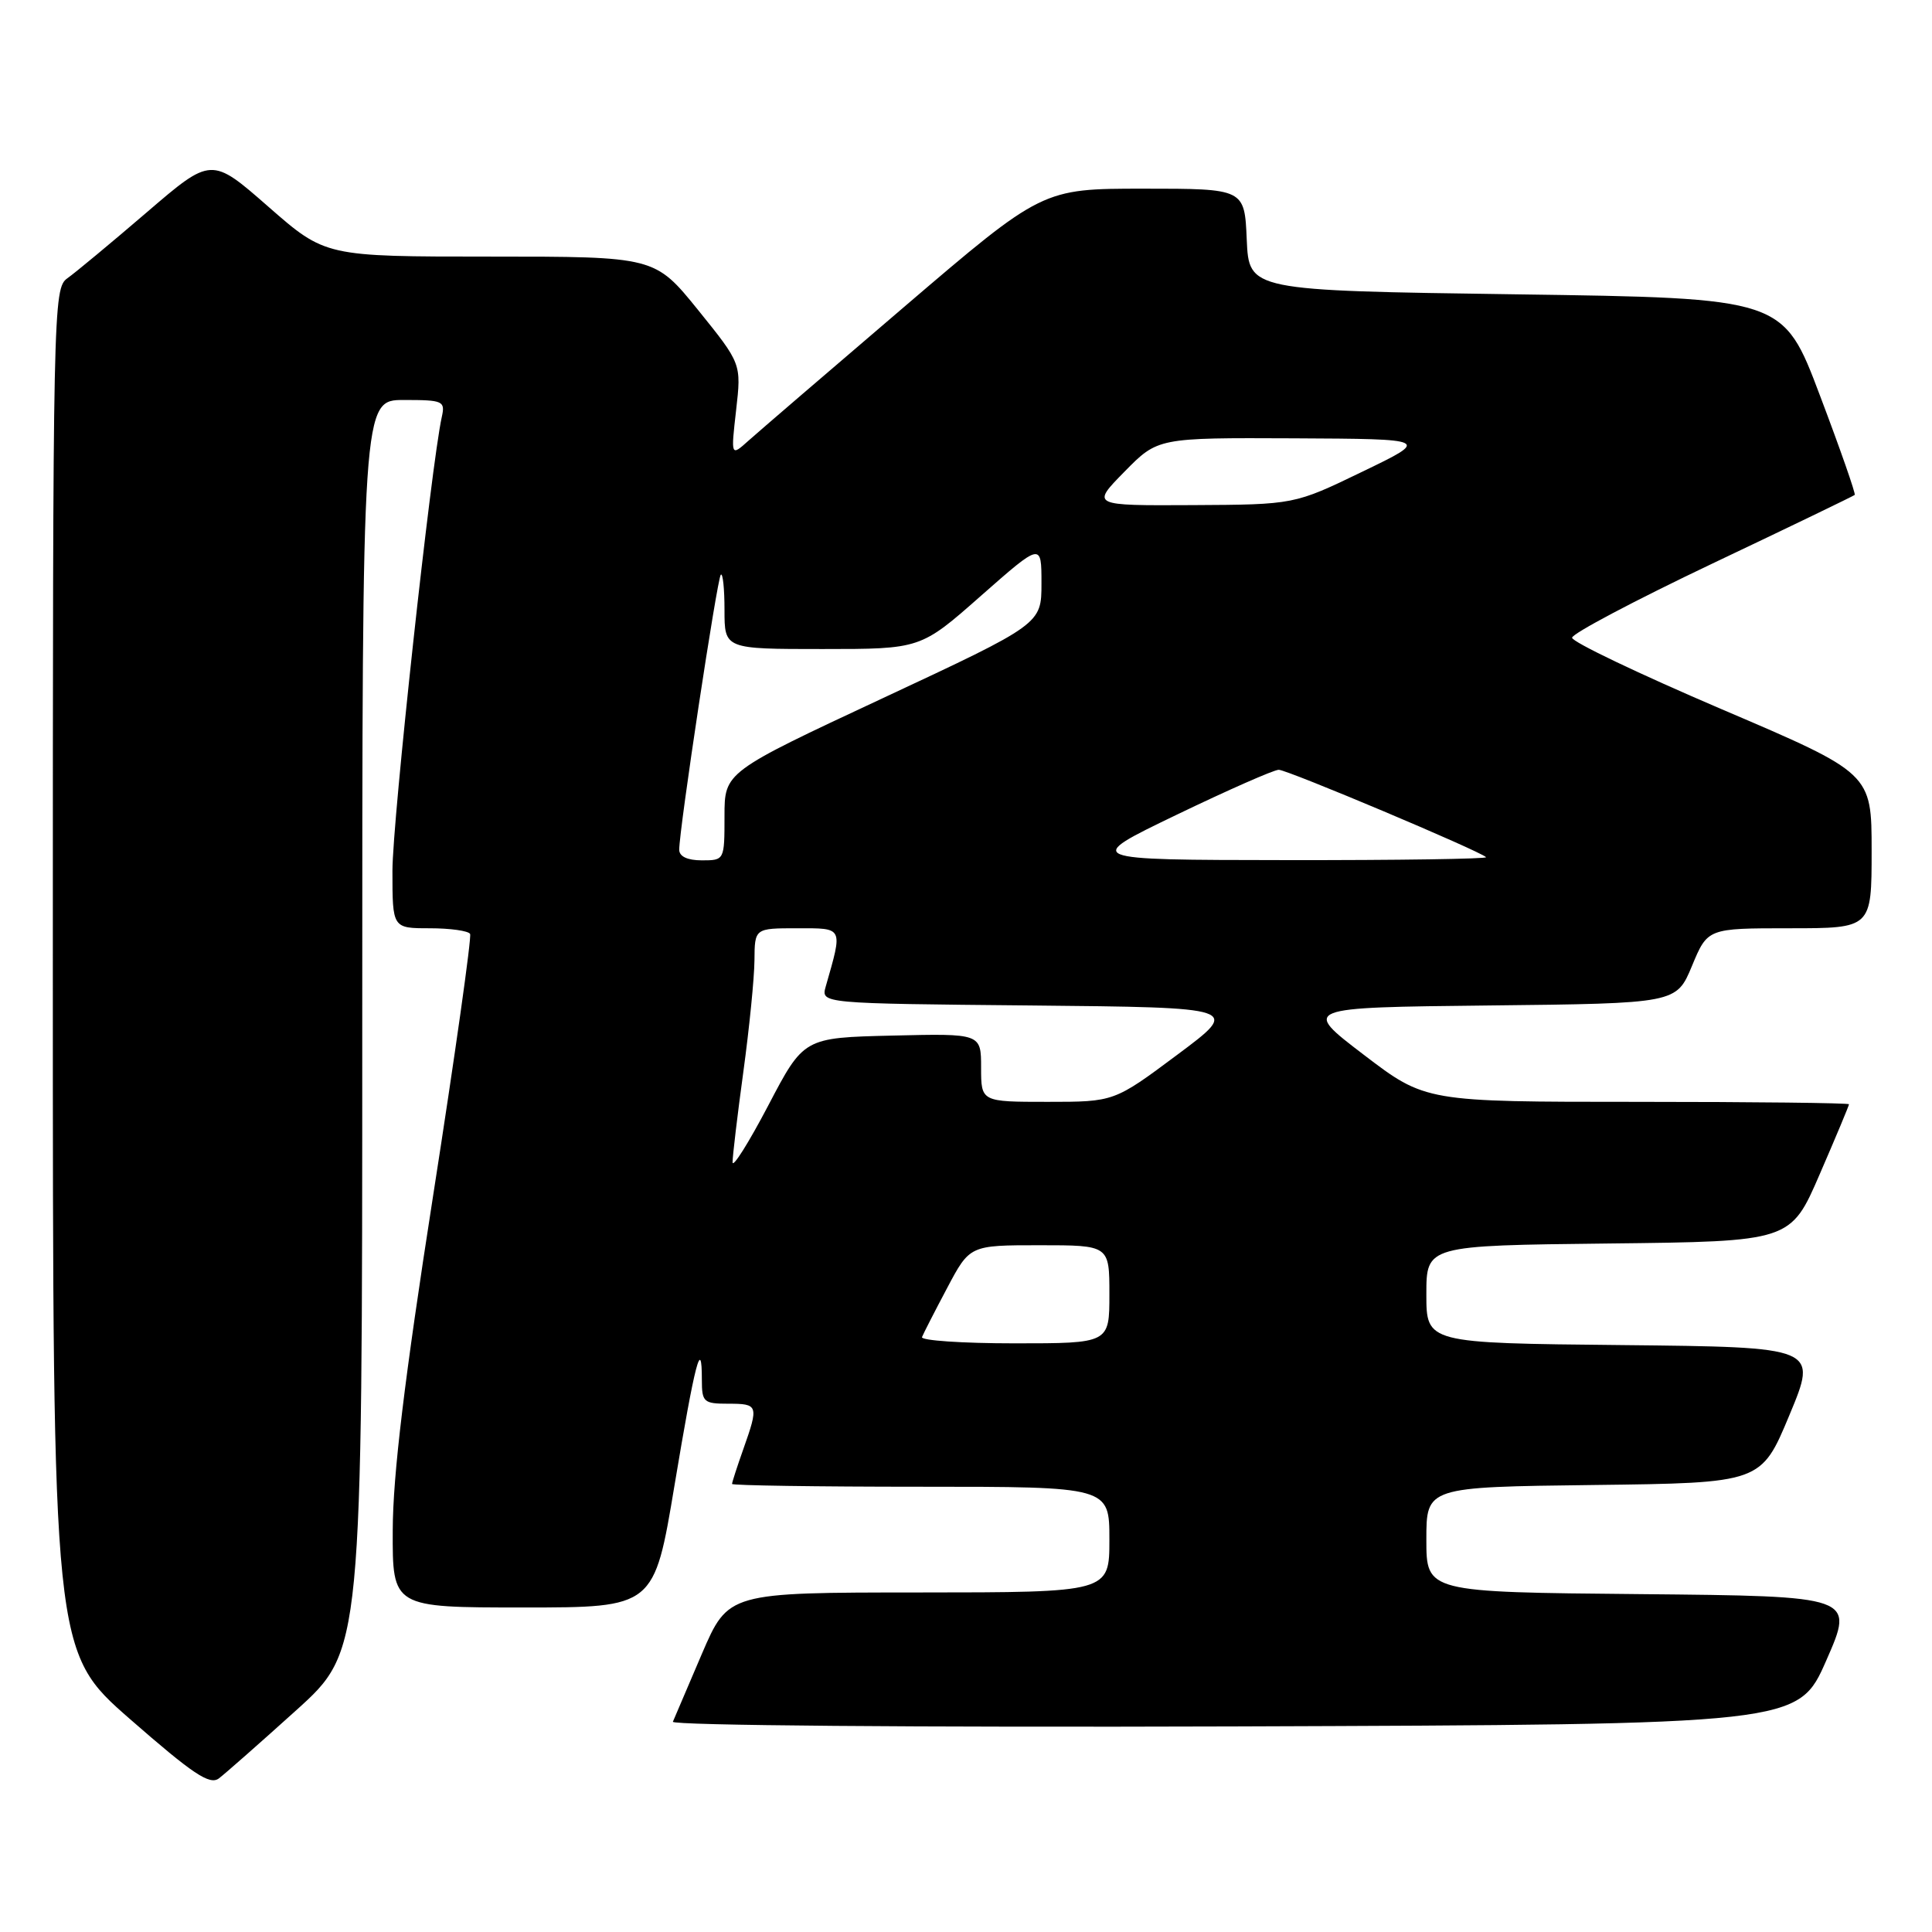 <?xml version="1.0" encoding="UTF-8" standalone="no"?>
<!DOCTYPE svg PUBLIC "-//W3C//DTD SVG 1.1//EN" "http://www.w3.org/Graphics/SVG/1.1/DTD/svg11.dtd" >
<svg xmlns="http://www.w3.org/2000/svg" xmlns:xlink="http://www.w3.org/1999/xlink" version="1.1" viewBox="0 0 256 256">
 <g >
 <path fill="currentColor"
d=" M 39.25 226.62 C 48.00 218.72 48.00 218.72 48.00 135.86 C 48.00 53.00 48.00 53.00 53.52 53.00 C 58.72 53.00 59.01 53.13 58.54 55.25 C 57.13 61.61 52.00 108.80 52.00 115.38 C 52.00 123.00 52.00 123.00 56.94 123.00 C 59.66 123.00 62.06 123.34 62.29 123.75 C 62.51 124.16 60.30 139.80 57.38 158.50 C 53.60 182.71 52.06 195.45 52.04 202.75 C 52.00 213.00 52.00 213.00 69.34 213.00 C 86.68 213.00 86.68 213.00 89.38 196.79 C 92.10 180.48 93.00 177.00 93.00 182.83 C 93.00 185.79 93.24 186.00 96.50 186.00 C 100.48 186.00 100.55 186.20 98.50 192.00 C 97.67 194.34 97.00 196.42 97.00 196.63 C 97.00 196.83 108.25 197.00 122.00 197.00 C 147.00 197.00 147.00 197.00 147.00 204.00 C 147.00 211.00 147.00 211.00 121.75 211.01 C 96.50 211.02 96.50 211.02 93.00 219.15 C 91.08 223.62 89.35 227.67 89.16 228.14 C 88.98 228.63 121.56 228.90 163.55 228.76 C 238.27 228.50 238.27 228.50 242.00 220.00 C 245.73 211.50 245.73 211.50 217.37 211.23 C 189.00 210.97 189.00 210.97 189.00 204.00 C 189.00 197.04 189.00 197.04 211.18 196.77 C 233.36 196.50 233.36 196.50 237.11 187.50 C 240.86 178.50 240.86 178.50 214.93 178.23 C 189.00 177.97 189.00 177.97 189.00 171.50 C 189.00 165.04 189.00 165.04 213.13 164.77 C 237.27 164.50 237.27 164.50 241.13 155.57 C 243.26 150.66 245.00 146.50 245.00 146.32 C 245.00 146.15 232.37 146.00 216.94 146.00 C 188.88 146.00 188.88 146.00 180.69 139.75 C 172.50 133.50 172.50 133.50 197.31 133.23 C 222.13 132.96 222.13 132.96 224.20 127.98 C 226.27 123.00 226.27 123.00 237.13 123.00 C 248.00 123.00 248.00 123.00 248.00 112.73 C 248.00 102.46 248.00 102.46 228.14 93.98 C 217.22 89.31 208.29 85.05 208.31 84.50 C 208.32 83.95 216.69 79.53 226.91 74.67 C 237.13 69.82 245.61 65.72 245.76 65.58 C 245.91 65.43 243.84 59.50 241.15 52.40 C 236.28 39.50 236.28 39.50 200.89 39.00 C 165.50 38.50 165.50 38.50 165.20 31.75 C 164.91 25.00 164.91 25.00 151.51 25.00 C 138.12 25.00 138.12 25.00 119.81 40.66 C 109.74 49.27 100.45 57.25 99.17 58.40 C 96.84 60.49 96.84 60.49 97.54 54.34 C 98.24 48.19 98.24 48.19 92.51 41.09 C 86.77 34.00 86.77 34.00 64.94 34.00 C 43.11 34.00 43.11 34.00 35.56 27.39 C 28.01 20.78 28.01 20.78 19.44 28.14 C 14.72 32.19 9.99 36.12 8.93 36.87 C 7.05 38.21 7.00 40.45 7.00 128.55 C 7.00 218.85 7.00 218.85 17.25 227.81 C 25.57 235.08 27.78 236.56 29.00 235.65 C 29.82 235.03 34.44 230.96 39.25 226.62 Z  M 122.17 177.17 C 122.35 176.71 123.85 173.78 125.50 170.67 C 128.50 165.00 128.50 165.00 137.75 165.00 C 147.00 165.00 147.00 165.00 147.00 171.50 C 147.00 178.00 147.00 178.00 134.42 178.00 C 127.50 178.00 121.98 177.62 122.17 177.17 Z  M 97.07 154.00 C 97.07 153.18 97.71 147.78 98.50 142.00 C 99.29 136.22 99.95 129.59 99.97 127.25 C 100.00 123.00 100.00 123.00 105.62 123.00 C 111.81 123.00 111.69 122.75 109.41 130.73 C 108.78 132.97 108.78 132.97 136.58 133.23 C 164.39 133.50 164.39 133.50 156.01 139.75 C 147.63 146.00 147.63 146.00 138.82 146.00 C 130.00 146.00 130.00 146.00 130.00 141.47 C 130.00 136.94 130.00 136.94 118.25 137.22 C 106.50 137.50 106.50 137.50 101.79 146.50 C 99.19 151.45 97.07 154.82 97.07 154.00 Z  M 90.00 112.59 C 90.00 109.88 95.03 76.64 95.51 76.15 C 95.78 75.89 96.00 77.99 96.00 80.83 C 96.00 86.00 96.00 86.00 108.99 86.00 C 121.99 86.00 121.99 86.00 129.99 78.94 C 138.00 71.89 138.00 71.89 138.00 77.29 C 138.00 82.69 138.00 82.69 117.00 92.50 C 96.00 102.31 96.00 102.31 96.00 108.15 C 96.00 113.98 95.99 114.00 93.00 114.00 C 91.09 114.00 90.00 113.49 90.00 112.59 Z  M 155.89 107.97 C 162.70 104.69 168.80 102.00 169.44 102.00 C 170.58 102.00 196.08 112.75 196.91 113.58 C 197.14 113.81 185.22 113.99 170.42 113.97 C 143.50 113.94 143.50 113.94 155.89 107.97 Z  M 149.00 62.50 C 153.42 58.00 153.42 58.00 171.46 58.08 C 189.50 58.17 189.50 58.17 180.50 62.51 C 171.50 66.86 171.50 66.86 158.04 66.93 C 144.58 67.00 144.58 67.00 149.00 62.50 Z "/>
</g>
</svg>